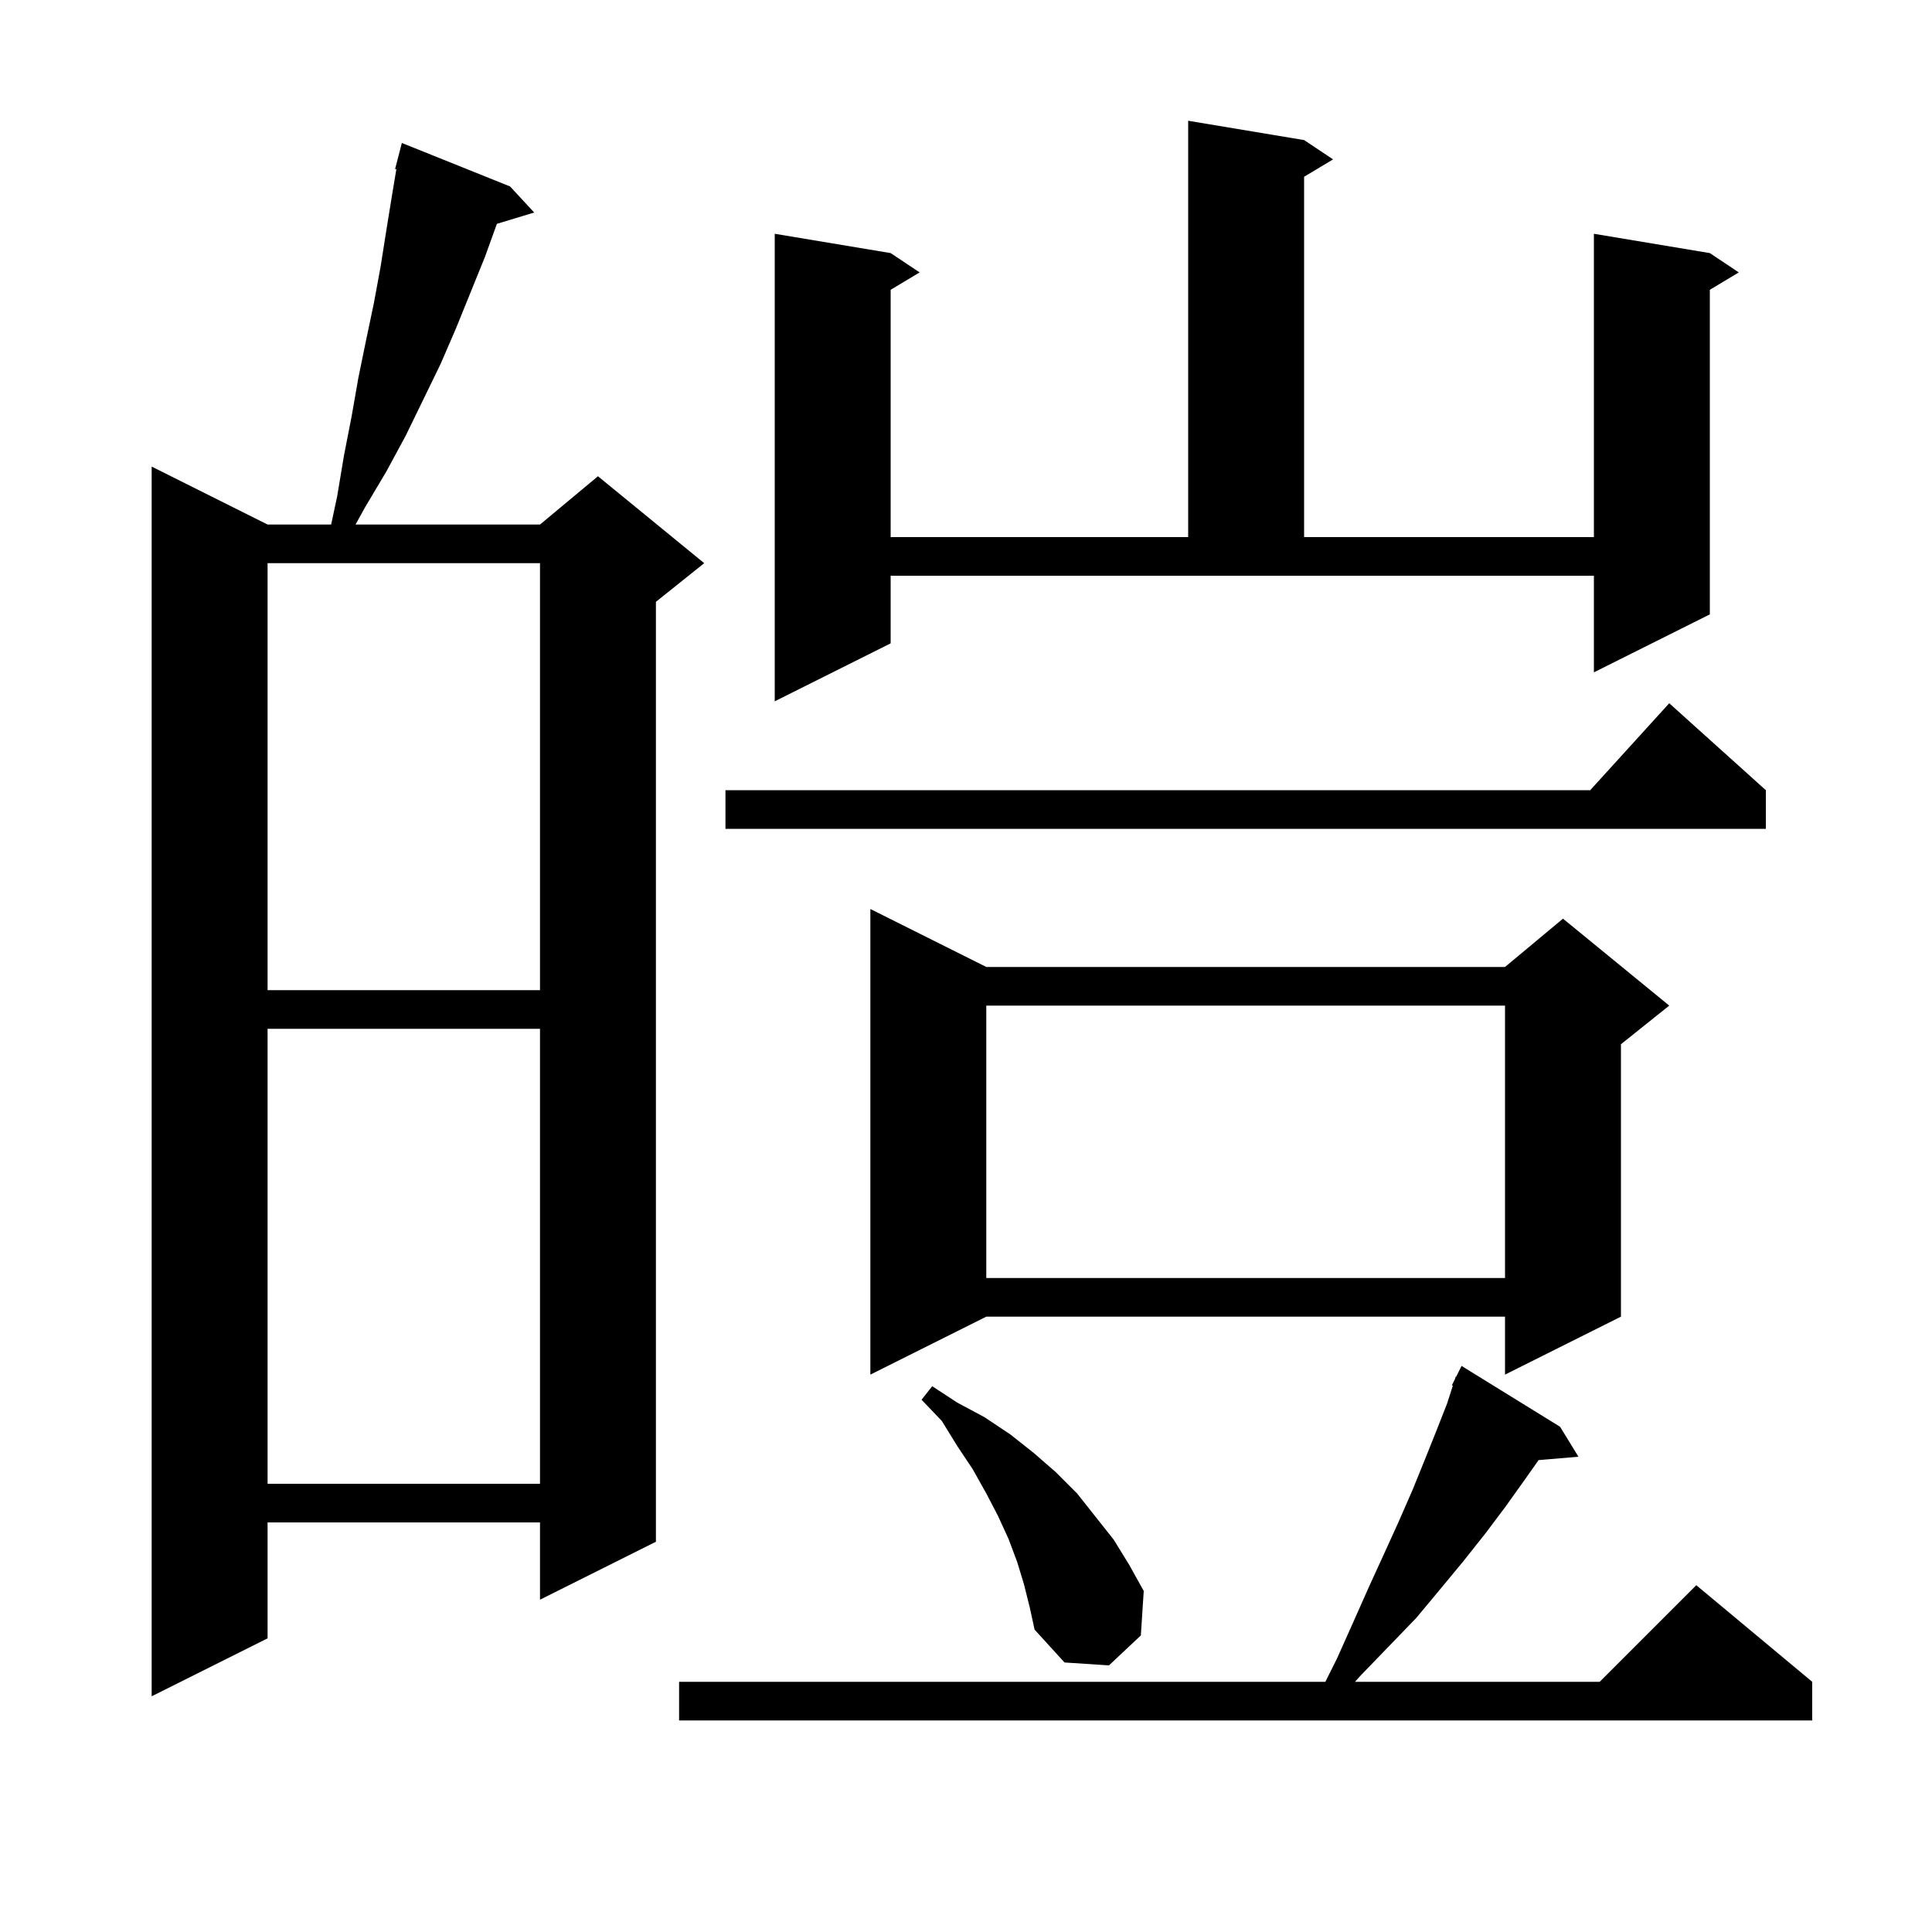 <svg xmlns="http://www.w3.org/2000/svg" xmlns:xlink="http://www.w3.org/1999/xlink" version="1.1" baseProfile="full" viewBox="0 0 200 200" width="200" height="200">
<g fill="black">
<path d="M 161.5 147.7 L 163.4 150.8 L 159.272 151.15 L 157.9 153.1 L 155.9 155.9 L 153.8 158.7 L 151.5 161.6 L 149.1 164.5 L 146.6 167.5 L 143.8 170.4 L 140.9 173.4 L 140.266 174.1 L 165.6 174.1 L 175.6 164.1 L 187.6 174.1 L 187.6 178.1 L 70.3 178.1 L 70.3 174.1 L 137.2 174.1 L 138.4 171.7 L 140.1 167.9 L 141.7 164.3 L 143.3 160.8 L 144.8 157.5 L 146.2 154.3 L 147.5 151.1 L 148.7 148.1 L 149.8 145.3 L 150.399 143.438 L 150.3 143.4 L 150.61 142.78 L 150.7 142.5 L 150.74 142.519 L 151.3 141.4 Z M 52.8 19.3 L 55.3 22.0 L 51.438 23.172 L 50.2 26.6 L 47.2 34.0 L 45.6 37.7 L 42.0 45.1 L 40.0 48.8 L 37.8 52.5 L 36.805 54.3 L 55.9 54.3 L 61.9 49.3 L 72.9 58.3 L 67.9 62.3 L 67.9 159.6 L 55.9 165.6 L 55.9 157.6 L 27.7 157.6 L 27.7 169.6 L 15.7 175.6 L 15.7 48.3 L 27.7 54.3 L 34.279 54.3 L 34.9 51.4 L 35.6 47.2 L 36.4 43.1 L 37.1 39.1 L 37.9 35.2 L 38.7 31.4 L 39.4 27.6 L 40.0 23.8 L 40.6 20.1 L 41.03 17.52 L 40.9 17.5 L 41.6 14.8 Z M 106.0 164.0 L 105.3 161.7 L 104.4 159.3 L 103.3 156.9 L 102.1 154.6 L 100.7 152.1 L 99.1 149.7 L 97.5 147.1 L 95.4 144.9 L 96.5 143.5 L 99.1 145.2 L 101.9 146.7 L 104.6 148.5 L 107.0 150.4 L 109.3 152.4 L 111.5 154.6 L 115.3 159.4 L 116.9 162.0 L 118.4 164.7 L 118.1 169.3 L 114.8 172.4 L 110.2 172.1 L 107.1 168.7 L 106.6 166.4 Z M 27.7 106.5 L 27.7 153.6 L 55.9 153.6 L 55.9 106.5 Z M 102.1 100.1 L 155.8 100.1 L 161.8 95.1 L 172.8 104.1 L 167.8 108.1 L 167.8 136.3 L 155.8 142.3 L 155.8 136.3 L 102.1 136.3 L 90.1 142.3 L 90.1 94.1 Z M 102.1 104.1 L 102.1 132.3 L 155.8 132.3 L 155.8 104.1 Z M 27.7 58.3 L 27.7 102.5 L 55.9 102.5 L 55.9 58.3 Z M 182.8 81.8 L 182.8 85.8 L 75.1 85.8 L 75.1 81.8 L 164.618 81.8 L 172.8 72.8 Z M 92.2 66.6 L 80.2 72.6 L 80.2 24.2 L 92.2 26.2 L 95.2 28.2 L 92.2 30.0 L 92.2 55.6 L 123.0 55.6 L 123.0 12.5 L 135.0 14.5 L 138.0 16.5 L 135.0 18.3 L 135.0 55.6 L 165.0 55.6 L 165.0 24.2 L 177.0 26.2 L 180.0 28.2 L 177.0 30.0 L 177.0 63.6 L 165.0 69.6 L 165.0 59.6 L 92.2 59.6 Z " />
</g>
</svg>

